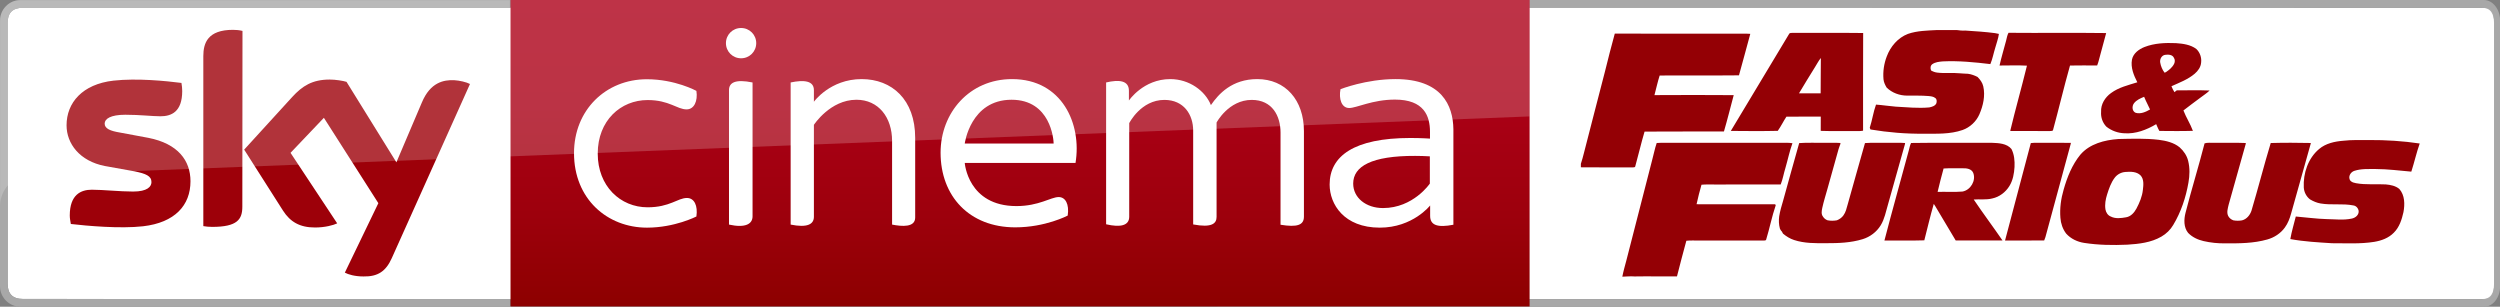 <svg enable-background="new 0 0 2052.1 200.5" version="1.1" viewBox="0 0 1634.1 200.5" xml:space="preserve" xmlns="http://www.w3.org/2000/svg">
<rect x="0" y="0" width="1634.1" height="200.5" fill="#808080" stroke="none"/>
<style type="text/css">
	.st0{fill:#FFFFFF;}
	.st1{opacity:0.949;fill:#A9A9A9;enable-background:new    ;}
	.st2{fill:url(#k);}
	.st3{fill:url(#b);}
	.st4{fill:url(#a);}
	.st5{fill:url(#j);}
	.st6{fill:url(#i);}
	.st7{fill:url(#h);}
	.st8{fill:url(#g);}
	.st9{fill:url(#f);}
	.st10{fill:url(#e);}
	.st11{fill:url(#d);}
	.st12{fill:url(#c);}
	.st13{fill:url(#l);}
	.st14{fill:#9D0009;}
	.st15{opacity:0.2;fill:#FFFFFF;enable-background:new    ;}
</style>
			<path class="st0" d="m1624.3 195.5c4.154 0 6.02-3.4 6.02-10v-170.4c0-6.5-1.866-10-6.02-10l-629.7-0.1 0.06 190.5z" stroke-width=".776"/>
			<path class="st1" d="m1622.3 5.1c5.451 0 7.9 3.5 7.9 10v170.4c0 6.6-2.449 10-7.9 10h-826.27v5h827.7c5.846 0 10.428-6.2 10.428-13.2v-173.9c0-7.3-4.74-13.4-10.586-13.4h-827.62v5z" stroke-width=".889"/>
				<linearGradient id="k" x1="1812.7" x2="1812.7" y1="3485" y2="3368.1" gradientTransform="translate(-195.2,-3325.6)" gradientUnits="userSpaceOnUse">
				<stop stop-color="#9D0009" stop-opacity="0" offset="0"/>
				<stop stop-color="#9D0009" stop-opacity=".14" offset=".069"/>
				<stop stop-color="#9D0009" offset=".5"/>
				<stop stop-color="#9D0009" stop-opacity=".14" offset=".931"/>
				<stop stop-color="#9D0009" stop-opacity="0" offset="1"/>
			</linearGradient>
			
			<g transform="translate(-73.46,4.682)">
					<linearGradient id="b" x1="1519.3" x2="1519.3" y1="854.82" y2="949.39" gradientTransform="translate(243.48,-806)" gradientUnits="userSpaceOnUse">
					<stop stop-color="#AE0019" offset="0"/>
					<stop stop-color="#AA0016" offset=".345"/>
					<stop stop-color="#9D000C" offset=".702"/>
					<stop stop-color="#8D0000" offset="1"/>
				</linearGradient>
				
					<linearGradient id="a" x1="1617" x2="1617" y1="855.85" y2="948.14" gradientTransform="translate(243.48,-806)" gradientUnits="userSpaceOnUse">
					<stop stop-color="#AE0019" offset="0"/>
					<stop stop-color="#AA0016" offset=".345"/>
					<stop stop-color="#9D000C" offset=".702"/>
					<stop stop-color="#8D0000" offset="1"/>
				</linearGradient>
				
			</g>
				<linearGradient id="j" x1="462.51" x2="462.51" y1="253.85" y2="343.59" gradientTransform="translate(614.04,-195.75)" gradientUnits="userSpaceOnUse">
				<stop stop-color="#AE0019" offset="0"/>
				<stop stop-color="#AA0016" offset=".345"/>
				<stop stop-color="#9D000C" offset=".702"/>
				<stop stop-color="#8D0000" offset="1"/>
			</linearGradient>
			
				<linearGradient id="i" x1="554.36" x2="554.36" y1="1132.8" y2="1221.6" gradientTransform="translate(614.04,-1073.8)" gradientUnits="userSpaceOnUse">
				<stop stop-color="#AE0019" offset="0"/>
				<stop stop-color="#AA0016" offset=".345"/>
				<stop stop-color="#9D000C" offset=".702"/>
				<stop stop-color="#8D0000" offset="1"/>
			</linearGradient>
			
				<linearGradient id="h" x1="644.71" x2="644.71" y1="253.85" y2="343.59" gradientTransform="translate(614.04,-195.75)" gradientUnits="userSpaceOnUse">
				<stop stop-color="#AE0019" offset="0"/>
				<stop stop-color="#AA0016" offset=".345"/>
				<stop stop-color="#9D000C" offset=".702"/>
				<stop stop-color="#8D0000" offset="1"/>
			</linearGradient>
			
				<linearGradient id="g" x1="740.86" x2="740.86" y1="254.45" y2="372.35" gradientTransform="translate(614.04,-195.75)" gradientUnits="userSpaceOnUse">
				<stop stop-color="#AE0019" offset="0"/>
				<stop stop-color="#AA0016" offset=".345"/>
				<stop stop-color="#9D000C" offset=".702"/>
				<stop stop-color="#8D0000" offset="1"/>
			</linearGradient>
			
				<linearGradient id="f" x1="836.62" x2="836.62" y1="252.45" y2="344.45" gradientTransform="translate(614.04,-195.75)" gradientUnits="userSpaceOnUse">
				<stop stop-color="#AE0019" offset="0"/>
				<stop stop-color="#AA0016" offset=".345"/>
				<stop stop-color="#9D000C" offset=".702"/>
				<stop stop-color="#8D0000" offset="1"/>
			</linearGradient>
			
				<linearGradient id="e" x1="933.31" x2="933.31" y1="253.95" y2="342.69" gradientTransform="translate(614.04,-195.75)" gradientUnits="userSpaceOnUse">
				<stop stop-color="#AE0019" offset="0"/>
				<stop stop-color="#AA0016" offset=".345"/>
				<stop stop-color="#9D000C" offset=".702"/>
				<stop stop-color="#8D0000" offset="1"/>
			</linearGradient>
			
				<linearGradient id="d" x1="1025.3" x2="1025.3" y1="253.85" y2="343.59" gradientTransform="translate(614.04,-195.75)" gradientUnits="userSpaceOnUse">
				<stop stop-color="#AE0019" offset="0"/>
				<stop stop-color="#AA0016" offset=".345"/>
				<stop stop-color="#9D000C" offset=".702"/>
				<stop stop-color="#8D0000" offset="1"/>
			</linearGradient>
			
				<linearGradient id="c" x1="1116.3" x2="1116.3" y1="252.45" y2="344.45" gradientTransform="translate(614.04,-195.75)" gradientUnits="userSpaceOnUse">
				<stop stop-color="#AE0019" offset="0"/>
				<stop stop-color="#AA0016" offset=".345"/>
				<stop stop-color="#9D000C" offset=".702"/>
				<stop stop-color="#8D0000" offset="1"/>
			</linearGradient>
			
		<path class="st0" d="m361.3 195.6-0.1-190.5h-346.2c-6.9 0-10 3.4-10 9.9v170.4c0 6.5 3.1 10 10 10l346.3 0.2"/>
			<linearGradient id="l" x1="52.71" x2="52.71" y1="-4976.8" y2="-5177" gradientTransform="matrix(1,0,0,-1,614.04,-4976.8)" gradientUnits="userSpaceOnUse">
			<stop stop-color="#AE0019" offset="0"/>
			<stop stop-color="#AA0016" offset=".345"/>
			<stop stop-color="#9D000C" offset=".702"/>
			<stop stop-color="#8D0000" offset="1"/>
		</linearGradient>
		<path class="st13" d="m333.7 0h666.1v200.3h-666.1z" fill="url(#l)"/>
			<path class="st0" d="m375.2 100.1c0-28.3 20.9-48.3 47.6-48.3 18.6 0 32.4 7.6 32.4 7.6 1 6.7-1.5 12.1-6.4 12.1-6.3 0-11.3-6.1-25.5-6.1-17.6 0-32.6 13.4-32.6 35 0 21.3 14.8 35.1 32.6 35.1 14.5 0 19.7-6.1 25.7-6.1 4.9 0 7.2 5.1 6.2 12.1 0 0-14.1 7.3-32.3 7.3-25.9 0-47.7-18.7-47.7-48.7z"/>
			<path class="st0" d="m476.5 146.8c10.9 2.4 15.4-0.5 15.4-5.4v-87.5c-11.3-2.3-15.4 0.1-15.4 5zm17.8-118.6c0 5.5-4.4 9.9-9.9 9.9s-9.9-4.4-9.9-9.9 4.4-9.9 9.9-9.9 9.9 4.4 9.9 9.9"/>
			<path class="st0" d="m516.8 146.8v-92.9c8.6-1.8 15.2-1.2 15.2 5v7.6s10.6-14.8 31.2-14.8c19.8 0 35 13.4 35 38.4v52.1c0 6.5-8.5 5.9-15.1 4.6v-54.7c0-15.3-8.8-26.9-23.3-26.9-17.2 0-27.8 16.4-27.8 16.4v60.1c0 4.9-4.3 7.3-15.2 5.1z"/>
			<path class="st0" d="m661.2 65.2c25.5 0 27.5 25.9 27.5 28.6h-58.1s3.7-28.6 30.6-28.6zm0.3-13.5c-27.9 0-46.7 22.1-46.7 48.1 0 28.4 18.8 48.8 48.8 48.8 19.8 0 34.3-7.7 34.3-7.7 1.1-7.5-1.5-12.1-5.9-12.1-5.1 0-12.9 5.9-27.6 5.9-31.8 0-33.8-28.2-33.8-28.2h72.4c4.2-25.4-8.7-54.8-41.5-54.8z"/>
			<path class="st0" d="m723 146.6v-92.7c8.5-2 14.9-1.3 14.9 5.4v6.4s9.4-14 27-14c12.5 0 22.9 7.7 26.6 17 5-7.3 13.8-17 30.3-17 18.4 0 30.5 13.7 30.5 34v55.9c0 5.5-4.3 7.1-15.3 5.3v-60.3c0-10.8-5.4-21.3-18.8-21.3-15.2 0-23 14.8-23 14.8v61.7c0 4.3-3.1 7.2-15.3 4.9v-61.4c0-10.1-5.9-20-18.8-20-15.4 0-23 15.2-23 15.2v61.3c-0.1 5.6-5.6 7-15.1 4.8z"/>
			<path class="st0" d="m925.1 101.9c3 0 6.1 0.1 9.5 0.3v17.8s-10.8 16-30.6 16c-11.1 0-19.5-6.7-19.5-16 0-11.3 12-18.2 40.6-18.1zm-12.9-50.2c-19.4 0-36 6.6-36 6.6-1.2 6.2 0.6 12.3 5.7 12.3 4.8 0 15.2-5.5 29.9-5.5 19 0 22.9 10.7 22.9 21.1v4.4s-5.6-0.4-12.9-0.4c-36.7 0-52.7 11.8-52.7 30.4 0 12.9 9.4 28.2 32.8 28.2 21.6 0 32.9-14.5 32.9-14.5v6.8c0 6.2 4.9 7.8 15.2 5.8v-62.4c-0.2-15.8-7.8-32.8-37.8-32.8z"/>
		<path class="st1" d="m15 195.4c-6.9 0-10-3.5-10-10v-170.3c0-6.6 3.1-10 10-10h318.3v-5h-320.1c-7.4 0-13.2 6.2-13.2 13.2v173.8c0 7.3 6 13.4 13.4 13.4h320v-5z"/>
		<path class="st14" d="m225.4 178.2c2.2 1.2 6.5 2.5 12.2 2.5 9.5 0.2 14.7-3.5 18.5-12l51.1-113.8c-2.2-1.2-6.8-2.3-10.5-2.5-6.5-0.2-15.4 1.2-21 14.7l-16.6 39-32.6-52.6c-2.2-0.7-7.2-1.5-11-1.5-11.4 0-17.9 4.2-24.5 11.4l-31.4 34.4 25.4 39.9c4.7 7.3 10.9 11 20.9 11 6.5 0 12-1.5 14.5-2.7l-30.5-46.1 21.8-22.9 35.6 55.8zm-67-43.1c0 8.3-3.3 13.2-19.7 13.2-2.2 0-4-0.2-5.8-0.5v-111.1c0-8.5 2.8-17.2 19.4-17.2 2 0 4.2 0.2 6.2 0.7zm-33.9-16.6c0 15.7-10.2 27-31 29.4-15 1.7-36.9-0.3-47.2-1.5-0.3-1.7-0.7-3.8-0.7-5.5 0-13.7 7.3-16.9 14.4-16.9 7.2 0 18.5 1.2 27 1.2 9.3 0 12-3.2 12-6.2 0-4-3.7-5.5-11-7l-19.5-3.5c-16.4-3.2-25-14.6-25-26.6 0-14.7 10.3-26.9 30.7-29.2 15.4-1.7 34.2 0.2 44.4 1.5 0.3 1.8 0.5 3.5 0.5 5.3 0 13.7-7.2 16.5-14.2 16.5-5.3 0-13.5-1-23-1-9.7 0-13.5 2.7-13.5 5.8 0 3.3 3.8 4.8 9.8 5.8l18.8 3.5c19.3 3.8 27.5 14.8 27.5 28.4"/>
		<path class="st15" d="m999.8 0h-986.4c-7.3 0-13.3 6-13.3 13.4v121c0-10.7 8.5-19.6 19.2-19.9l980.5-38.4z"/>
<path d="m1441 93.702c1.95-0.619 4.029-0.292 6.043-0.361 6.948 0.084 13.907-0.173 20.855 0.139l0.025 0.5c-3.712 13.268-7.503 26.517-11.185 39.795-0.544 2.376-1.435 5.013-0.322 7.354 0.693 1.361 1.955 2.37 3.38 2.885 1.866 0.356 3.796 0.346 5.667 0.025 3.049-0.767 5.192-3.41 6.176-6.285 4.385-14.698 8.151-29.59 12.6-44.268 8.715-0.247 17.465-0.213 26.185-0.02l-0.034 0.386c-4.256 15.208-8.537 30.411-12.803 45.62-0.896 3.266-2.103 6.503-4.128 9.255-2.767 3.84-6.939 6.552-11.482 7.814-8.928 2.539-18.306 2.578-27.511 2.519-4.761 0.089-9.527-0.426-14.169-1.485-3.751-0.871-7.379-2.564-10.076-5.37-2.94-3.662-2.781-8.755-1.683-13.08 3.885-15.213 8.552-30.218 12.461-45.422zm-113.58-0.183c2.747-0.327 5.513-0.134 8.275-0.178 5.978 0.035 11.962-0.069 17.94 0.049-0.04 0.193-0.119 0.584-0.158 0.777-5.548 20.276-11.061 40.567-16.52 60.867-0.228 0.732-0.52 1.445-0.807 2.158-8.275 0.059-16.549-5e-3 -24.819 0.03-0.193 0-0.569-5e-3 -0.762-5e-3 5.632-21.226 11.269-42.457 16.851-63.698zm-78.273-0.059c17.623-0.267 35.261-0.044 52.89-0.114 4.424 0.178 9.641 0.366 12.724 4.038 1.856 3.608 2.197 7.765 2.014 11.759-0.277 4.306-1.034 8.735-3.35 12.452-2.47 4.024-6.523 7.131-11.175 8.121-3.974 1.029-8.101 0.376-12.145 0.703 6.082 9.047 12.65 17.772 18.816 26.764-10.195 0.064-20.39 0.04-30.585 0.01-4.498-7.468-8.977-14.946-13.387-22.463-0.317-0.49-0.624-0.99-0.955-1.465-2.281 7.879-4.147 15.881-6.186 23.829-8.532 0.282-17.079 0.04-25.616 0.124l-0.45-0.01c5.082-19.687 10.67-39.245 15.926-58.888 0.416-1.643 0.747-3.321 1.48-4.86m21.261 16.678c-1.425 5.058-2.677 10.17-3.91 15.282 5.434-0.163 10.903 0.252 16.312-0.218 5.256-1 8.888-7.107 6.993-12.145-1.109-2.757-4.469-3.177-7.062-3.058-4.113 0.114-8.23-0.153-12.333 0.139zm-94.387-16.604c5.533-0.426 11.1-0.079 16.648-0.193 3.445 0.049 6.899-0.124 10.343 0.119-0.019 0.173-0.055 0.525-0.074 0.698-0.401 1.128-0.866 2.232-1.198 3.385-2.361 8.656-4.865 17.267-7.25 25.918-1.148 4.142-2.465 8.24-3.38 12.442-0.391 1.9-0.831 4.093 0.505 5.741 0.663 1.099 1.732 1.905 2.93 2.351 2.014 0.396 4.098 0.376 6.117 0.01 1.673-0.668 3.232-1.727 4.271-3.217 1.534-2.093 2.094-4.667 2.776-7.117 3.835-13.367 7.438-26.799 11.318-40.151 5.221-0.396 10.477-0.074 15.708-0.178 3.489 0.05 6.988-0.129 10.472 0.139l0.014 0.5c-3.736 13.258-7.438 26.531-11.185 39.79-1.356 4.578-2.217 9.413-4.756 13.535-2.648 4.32-6.943 7.557-11.783 9.032-7.696 2.371-15.837 2.643-23.834 2.628-7.023 0.04-14.218 0.144-20.969-2.079-2.682-0.861-5.098-2.38-7.25-4.177-0.085-0.158-0.252-0.465-0.337-0.619-0.198-0.534-0.534-0.995-0.955-1.371-0.312-0.431-0.559-0.896-0.752-1.391-0.713-2.578-0.787-5.285-0.446-7.928 0.569-3.494 1.559-6.894 2.583-10.279 3.425-12.546 6.973-25.066 10.487-37.587zm-93.139-0.064c2.113-0.173 4.236-0.153 6.354-0.129 24.745 5e-3 49.49-5e-3 74.234 5e-3 2.717 0.02 5.454-0.173 8.151 0.262-1.92 5.285-3.029 10.818-4.607 16.213-1.123 3.558-1.678 7.295-3.083 10.764-14.342 0.05-28.679-0.01-43.021 0.015-2.915 0.03-5.84-0.134-8.75 0.144-1.158 4.216-2.336 8.438-3.212 12.719 0.262 0.01 0.777 0.03 1.039 0.035 16.787 0.064 33.579-0.02 50.37 0.04 0.079 0.168 0.238 0.5 0.317 0.668-2.514 7.319-3.949 14.971-6.236 22.359-0.168 0.826-1.237 0.569-1.831 0.678-14.03-0.05-28.061-0.015-42.091-0.025-2.752 0.03-5.508-0.134-8.25 0.139-2.133 7.74-4.142 15.515-6.127 23.29-9.22 0.129-18.46-0.124-27.689 0.05-2.687-0.188-5.36 0.03-8.037 0.158 0.688-3.593 1.707-7.112 2.648-10.645 5.543-21.83 11.204-43.625 16.807-65.44 1.054-3.751 1.732-7.612 3.014-11.298zm448.76-1.465c5.597-0.658 11.239-0.406 16.861-0.465 11.076-0.064 22.156 0.624 33.113 2.262-2.138 6.038-3.499 12.308-5.483 18.39-7.715-0.673-15.426-1.673-23.186-1.702-4.647 0.035-9.443-0.302-13.926 1.143-2.217 0.653-3.934 3.004-3.281 5.34 0.213 1.173 1.277 1.831 2.281 2.276 0.629 0.213 1.282 0.371 1.945 0.5 6.434 1.178 12.996 0.426 19.484 0.797 3.113 0.272 6.389 0.916 8.849 2.974 3.638 4.113 3.642 10.032 2.702 15.139-1.084 4.85-2.672 9.893-6.32 13.461-3.365 3.469-8.096 5.206-12.778 5.968-9.156 1.48-18.455 0.866-27.684 0.901-9.081-0.579-18.202-1.064-27.17-2.712 0.856-4.984 2.365-9.838 3.573-14.748 6.716 0.544 13.412 1.514 20.157 1.688 5.434 0.064 10.967 0.831 16.341-0.317 2.4-0.46 4.82-2.316 4.593-5.008-0.282-1.796-1.613-3.36-3.464-3.613-7.052-1.396-14.322-0.064-21.394-1.272-2.47-0.401-4.776-1.42-6.914-2.667-2.405-1.826-3.905-4.736-4.093-7.74-0.465-9.279 2.756-19.123 10.032-25.205 4.37-3.707 10.195-4.934 15.762-5.389zm-171.86 9.131c6.127-7.166 15.822-9.616 24.864-10.264 8.78-0.203 17.608-0.51 26.353 0.51 4.84 0.614 9.888 1.777 13.738 4.949 2.643 2.38 4.721 5.404 5.548 8.898 1.138 4.607 1.02 9.457 0.173 14.105-1.678 9.71-4.845 19.242-9.942 27.704-1.841 3.162-4.548 5.775-7.71 7.606-6.736 3.929-14.674 4.815-22.31 5.29-9.393 0.421-18.851 0.282-28.155-1.153-4.464-0.663-8.76-2.702-11.803-6.077-2.262-2.945-3.514-6.612-3.771-10.304-0.51-6.236 0.371-12.526 2.133-18.509 2.301-8.106 5.513-16.173 10.883-22.755m22.478 15.04c-2.445 3.212-3.751 7.102-4.959 10.908-1.005 3.157-1.613 6.523-1.089 9.829 0.361 1.96 1.544 3.875 3.459 4.617 3.073 1.589 6.74 1.094 10.017 0.51 3.123-0.5 5.34-3.058 6.78-5.696 2.019-3.816 3.756-7.884 4.212-12.214 0.376-3.177 0.822-6.993-1.574-9.527-2.583-2.519-6.503-2.465-9.858-2.192-2.737 0.188-5.34 1.569-6.988 3.766zm19.464-85.439c6.518-2.549 13.659-2.826 20.573-2.534 4.607 0.332 9.522 0.95 13.318 3.816 2.395 2.281 3.538 5.652 3.128 8.928-0.228 2.925-2.049 5.424-4.221 7.265-4.424 3.761-9.942 5.795-15.168 8.156 0.52 1.356 1.188 2.658 1.965 3.885 0.134-0.109 0.396-0.322 0.529-0.431 0.242-0.188 0.728-0.564 0.965-0.752 7.156-5e-3 14.317-0.193 21.464 0.094-1.787 1.816-4.004 3.098-5.988 4.672-3.677 2.816-7.493 5.464-11.11 8.364 1.752 4.583 4.508 8.715 6.186 13.323-7.3 0.242-14.609 0.109-21.914 0.064-0.534-0.935-1-1.905-1.41-2.895-0.223-0.515-0.445-1.029-0.663-1.539-6.221 3.717-13.347 6.463-20.706 5.968-4.276-0.139-8.468-1.638-11.828-4.291-2.509-2.559-3.756-6.171-3.474-9.74-0.292-4.914 2.598-9.472 6.488-12.264 5.068-3.736 11.294-5.177 17.193-7.032-2.326-4.538-4.454-9.611-3.509-14.822 0.822-4.083 4.519-6.795 8.186-8.235m10.274 10.16c0.391 2.38 1.391 4.697 2.846 6.622 0.228-0.094 0.683-0.277 0.91-0.371 2.103-1.44 4.192-3.103 5.34-5.439 0.584-1.178 0.643-2.761-0.113-3.865-0.915-2.148-3.613-2.286-5.612-2.014-2.385 0.223-3.776 2.865-3.37 5.068m-17.108 26.566c-1.475 1.885-1.371 5.285 1.099 6.285 3.291 0.93 6.562-0.589 9.368-2.192-0.916-1.99-1.861-3.964-2.841-5.919-0.287-0.812-0.643-1.599-1.029-2.366-2.405 0.99-4.959 2.079-6.597 4.192zm-345.85-20.607c2.088-8.314 4.137-16.643 6.449-24.898 26.428 0.139 52.855 0.02 79.282 0.059 3.098 0.035 6.196-0.119 9.289 0.109-2.524 9.022-4.816 18.113-7.404 27.12-17.277 0.193-34.554-0.044-51.83 0.109-1.351 4.207-2.276 8.547-3.41 12.818 17.267-0.084 34.539-0.134 51.806 0.015-2.133 7.918-4.078 15.896-6.394 23.76-17.292 0.069-34.588-0.084-51.875 0.069-2.237 7.503-3.979 15.144-6.077 22.681-0.143 0.891-1.262 0.629-1.891 0.728-11.224-0.069-22.448 0.069-33.668-0.074v-2.281c0.836-2.351 1.371-4.786 2.034-7.186 4.603-17.663 9.037-35.375 13.689-53.028zm262.26-20.405c0.441-1.688 0.683-3.459 1.544-5.008 21.276 0.208 42.561-0.129 63.827 0.168-1.119 4.553-2.539 9.027-3.667 13.575-0.752 2.539-1.222 5.162-2.227 7.621-5.914 5e-3 -11.828-0.124-17.742 0.03-3.979 14.075-7.319 28.338-11.175 42.452-0.955 0.539-2.138 0.297-3.187 0.376-8.24-0.079-16.48 0.035-24.72-0.059 3.375-14.124 7.374-28.095 10.818-42.205l0.124-0.485c-5.652-0.307-11.318-0.104-16.975-0.094-0.237 5e-3 -0.708 0.01-0.945 0.01 1.227-5.508 2.89-10.917 4.325-16.381zm-141.85-4.291c0.47-0.856 1.613-0.574 2.42-0.673 15.322 0.079 30.654-0.104 45.976 0.094 0 0.252-0.014 0.752-0.014 1.005-0.139 20.944-0.025 41.893-0.055 62.842-2.237 0.46-4.538 0.148-6.8 0.228-6.958-0.079-13.931 0.153-20.88-0.109-0.025-3.103 0.04-6.211 0.025-9.319-7.488 0.044-14.976-0.059-22.458 0.054-1.99 3.019-3.543 6.305-5.642 9.25-10.22 0.247-20.474 0.134-30.693 0.05 12.734-21.122 25.408-42.284 38.117-63.421m16.841 21.815c-3.454 5.686-7.062 11.284-10.398 17.034 4.716-0.064 9.438-0.059 14.154-5e-3 0.089-7.696 0.025-15.406 0.139-23.092-1.559 1.841-2.564 4.063-3.895 6.062zm79.9-24.329h12.798c1.841 0.287 3.707 0.455 5.573 0.332 6.473 0.426 12.956 0.831 19.39 1.673 0.871 0.153 1.737 0.337 2.608 0.52-0.386 3.103-1.584 6.018-2.366 9.027-1.133 3.548-1.752 7.27-3.217 10.705-10.294-1.237-20.672-2.257-31.05-1.772-2.366 0.218-4.914 0.421-6.909 1.841-1.282 0.95-1.386 2.727-0.782 4.098 1.252 0.728 2.623 1.247 4.073 1.401 4.909 0.604 9.868-0.059 14.783 0.45 1.732 0.178 3.479 0.203 5.221 0.307 2.212 0.282 4.325 1.079 6.305 2.083 1.693 1.717 3.202 3.741 3.732 6.142 1.391 6.176-0.085 12.6-2.549 18.306-2.083 4.721-6.141 8.507-11.006 10.229-8.116 2.826-16.832 2.405-25.289 2.415-11.684 0.134-23.379-0.846-34.9-2.767-0.113-0.287-0.337-0.861-0.45-1.148 1.638-4.959 2.296-10.205 4.088-15.109 4.306 0.302 8.566 0.995 12.872 1.336 7.285 0.391 14.609 1.168 21.904 0.51 1.772-0.366 3.944-0.94 4.702-2.791 0.277-1.089 0.346-2.534-0.653-3.286-1.272-1.084-2.994-1.222-4.583-1.376-4.622-0.381-9.269-0.233-13.902-0.267-4.909-0.01-9.863-1.787-13.387-5.256-0.995-1.668-1.876-3.469-2.069-5.429-0.436-5.028 0.312-10.145 2.113-14.862 2.4-6.503 7.295-12.283 13.867-14.797 6.132-2.113 12.684-2.173 19.083-2.514z" fill="#940005" stroke-width=".495"/></svg>
